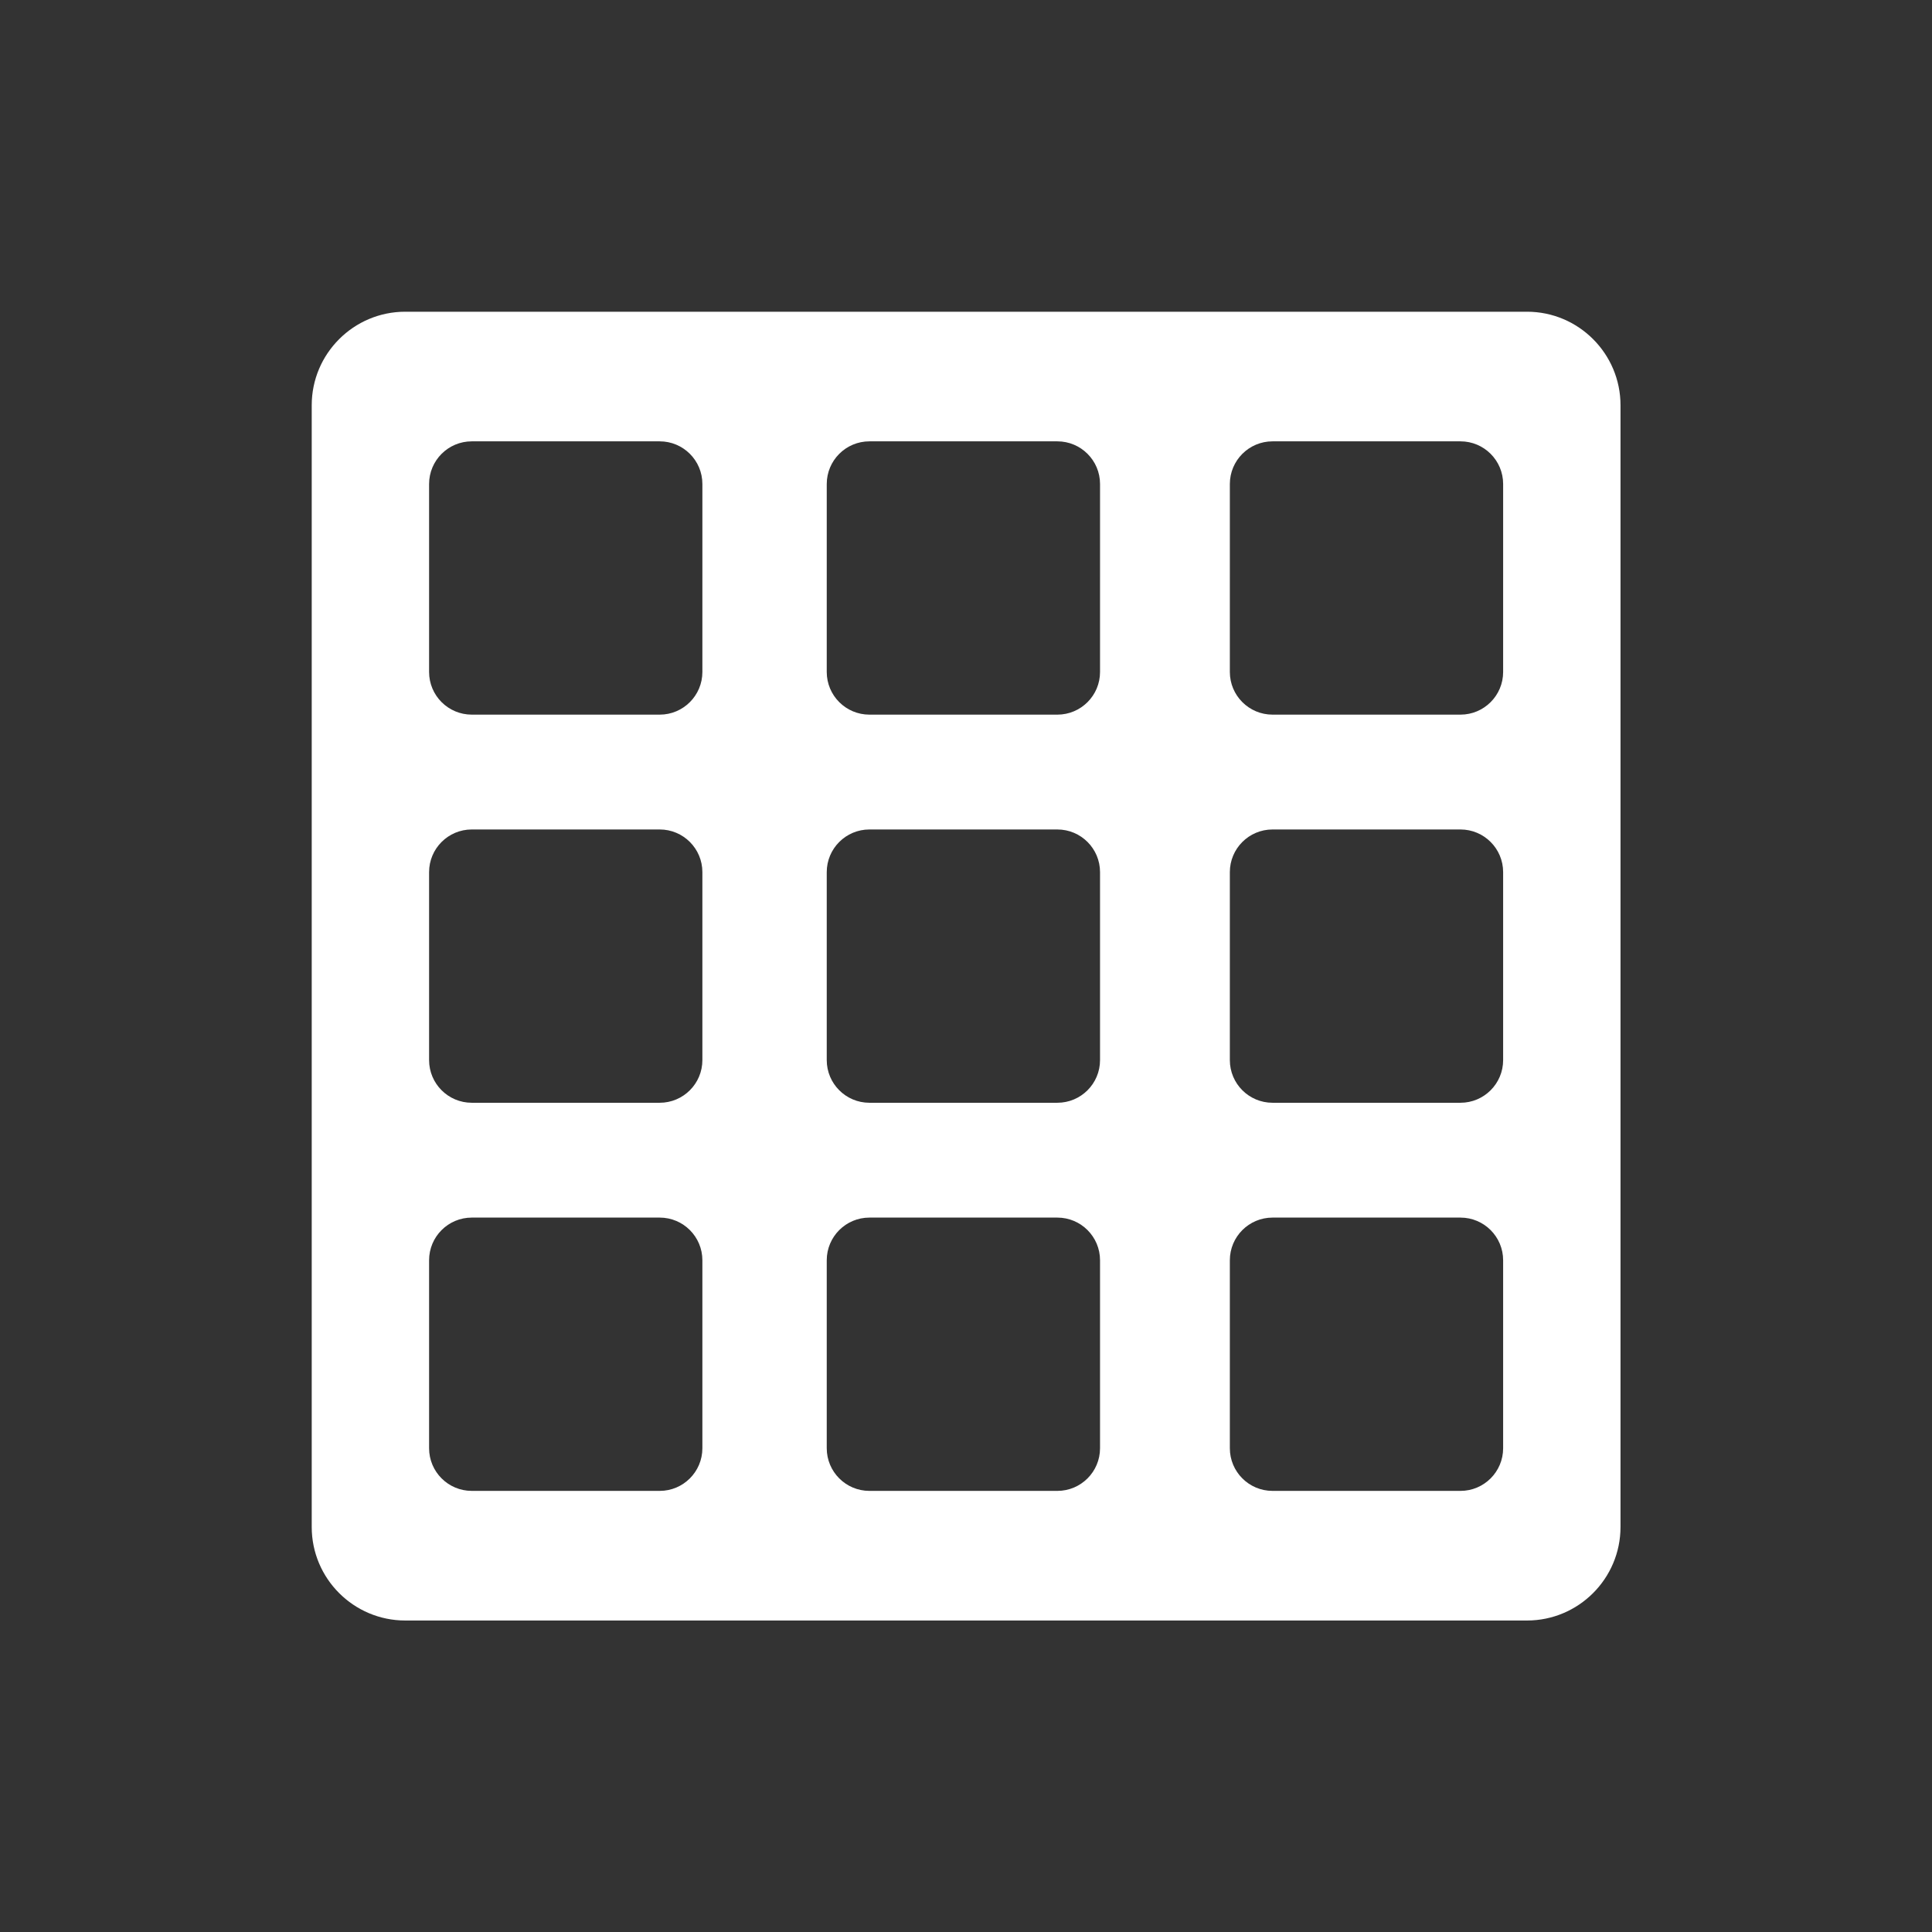 <?xml version="1.0" encoding="UTF-8" standalone="no"?>
<!-- Generator: Adobe Illustrator 24.1.1, SVG Export Plug-In . SVG Version: 6.00 Build 0)  -->

<svg
   version="1.1"
   id="Layer_1"
   x="0px"
   y="0px"
   viewBox="0 0 512 512"
   style="enable-background:new 0 0 512 512;"
   xml:space="preserve"
   sodipodi:docname="grid.svg"
   inkscape:version="1.2 (dc2aedaf03, 2022-05-15)"
   xmlns:inkscape="http://www.inkscape.org/namespaces/inkscape"
   xmlns:sodipodi="http://sodipodi.sourceforge.net/DTD/sodipodi-0.dtd"
   xmlns="http://www.w3.org/2000/svg"
   xmlns:svg="http://www.w3.org/2000/svg"><rect x="0" y="0" width="512" height="512" fill="#333333" stroke="none"/><defs
   id="defs9">
	
</defs><sodipodi:namedview
   id="namedview7"
   pagecolor="#505050"
   bordercolor="#ffffff"
   borderopacity="1"
   inkscape:showpageshadow="0"
   inkscape:pageopacity="0"
   inkscape:pagecheckerboard="1"
   inkscape:deskcolor="#505050"
   showgrid="false"
   inkscape:zoom="0.54759346"
   inkscape:cx="-95.874045"
   inkscape:cy="94.047872"
   inkscape:window-width="1920"
   inkscape:window-height="996"
   inkscape:window-x="-8"
   inkscape:window-y="-8"
   inkscape:window-maximized="1"
   inkscape:current-layer="g2985" />
<style
   type="text/css"
   id="style2">
	.st0{fill:#333333;}
</style>

<g
   id="g2987"
   style="fill:#ffffff;fill-opacity:1;stroke:#ffffff;stroke-width:0;stroke-dasharray:none;stroke-opacity:1"
   transform="matrix(0.754,0,0,0.754,82.61,82.61)">
	<g
   id="g2985"
   style="fill:#ffffff;fill-opacity:1;stroke:#ffffff;stroke-width:0;stroke-dasharray:none;stroke-opacity:1">
		<path
   d="M 427.137,0 H 32.865 C 14.743,0 0,14.743 0,32.865 v 394.272 c 0,18.122 14.743,32.865 32.865,32.865 h 394.272 c 18.122,0 32.865,-14.743 32.865,-32.865 V 32.865 C 460.002,14.743 445.259,0 427.137,0 Z M 137.305,399.443 c 0,8.284 -6.716,15 -15,15 H 56.251 c -8.284,0 -15,-6.716 -15,-15 v -66.054 c 0,-8.284 6.716,-15 15,-15 h 66.054 c 8.284,0 15,6.716 15,15 z m 0,-136.415 c 0,8.284 -6.716,15 -15,15 H 56.251 c -8.284,0 -15,-6.716 -15,-15 v -66.054 c 0,-8.284 6.716,-15 15,-15 h 66.054 c 8.284,0 15,6.716 15,15 z m 0,-136.415 c 0,8.284 -6.716,15 -15,15 H 56.251 c -8.284,-0.001 -15,-6.717 -15,-15.001 V 60.559 c 0,-8.284 6.716,-15 15,-15 h 66.054 c 8.284,0 15,6.716 15,15 z m 139.766,272.83 c 0,8.284 -6.716,15 -15,15 h -66.054 c -8.284,0 -15,-6.716 -15,-15 v -66.054 c 0,-8.284 6.715,-15 15,-15 h 66.054 c 8.284,0 15,6.716 15,15 z m 0,-136.415 c 0,8.284 -6.716,15 -15,15 h -66.054 c -8.284,0 -15,-6.716 -15,-15 v -66.054 c 0,-8.284 6.715,-15 15,-15 h 66.054 c 8.284,0 15,6.716 15,15 z m 0,-136.415 c 0,8.284 -6.716,15 -15,15 h -66.054 c -8.285,-0.001 -15,-6.717 -15,-15.001 V 60.559 c 0,-8.284 6.716,-15 15,-15 h 66.054 c 8.284,0 15,6.716 15,15 z m 141.68,272.83 c 0,8.284 -6.716,15 -15,15 h -66.054 c -8.284,0 -15,-6.716 -15,-15 v -66.054 c 0,-8.284 6.716,-15 15,-15 h 66.054 c 8.284,0 15,6.716 15,15 z m 0,-136.415 c 0,8.284 -6.716,15 -15,15 h -66.054 c -8.284,0 -15,-6.716 -15,-15 v -66.054 c 0,-8.284 6.716,-15 15,-15 h 66.054 c 8.284,0 15,6.716 15,15 z m 0,-136.416 c 0,8.284 -6.716,15 -15,15 h -66.054 c -8.284,0 -15,-6.716 -15,-15 V 60.559 c 0,-8.284 6.716,-15 15,-15 h 66.054 c 8.284,0 15,6.716 15,15 z"
   id="path2983"
   style="fill:#ffffff;fill-opacity:1;stroke:#dcdcdc;stroke-width:0;stroke-dasharray:none;stroke-opacity:1" />
	</g>
</g></svg>
